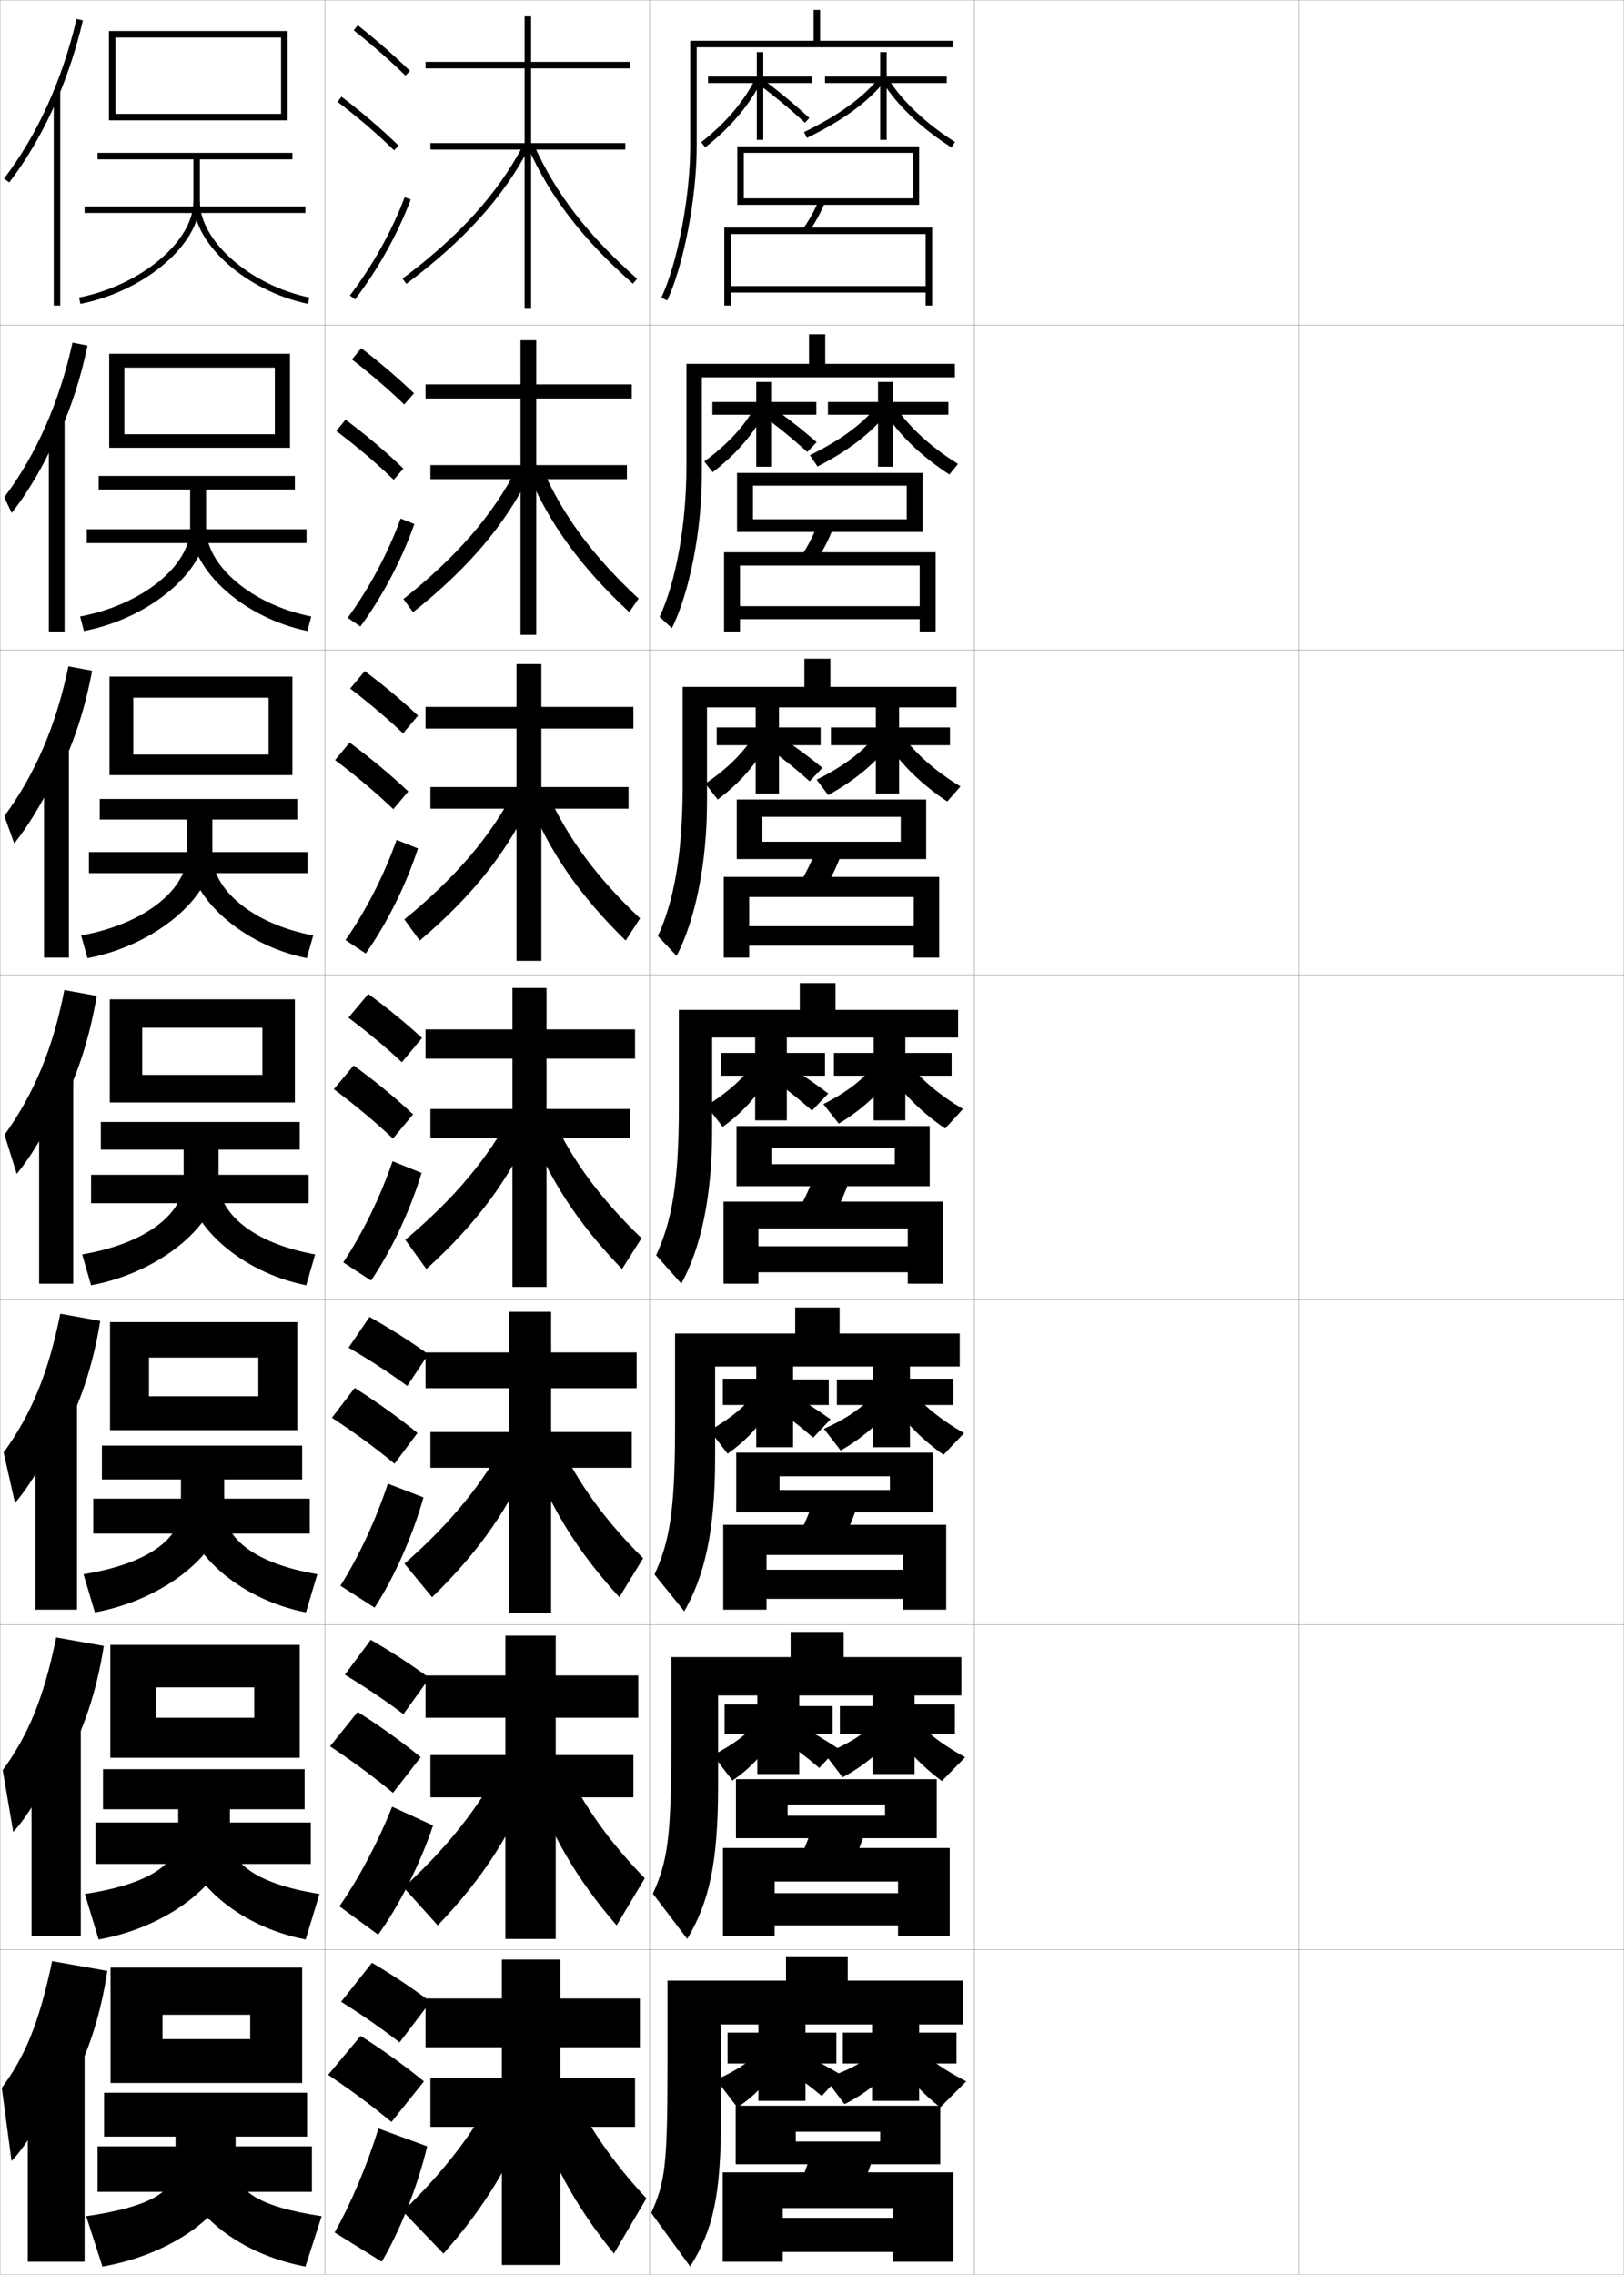 <?xml version="1.0" encoding="utf-8"?>
<!-- Generator: Adobe Illustrator 11 Build 225, SVG Export Plug-In . SVG Version: 6.0.0 Build 78)  -->
<!DOCTYPE svg PUBLIC "-//W3C//DTD SVG 1.0//EN"    "http://www.w3.org/TR/2001/REC-SVG-20010904/DTD/svg10.dtd">
<svg  xmlns="http://www.w3.org/2000/svg" xmlns:xlink="http://www.w3.org/1999/xlink" xmlns:a="http://ns.adobe.com/AdobeSVGViewerExtensions/3.0/"
	 width="500.1" height="700.1" viewBox="0 0 500.1 700.1"
	 overflow="visible" enable-background="new 0 0 500.1 700.1" xml:space="preserve">
		<g id="glyphs">
			<g>
				<rect x="0.05" y="0.05" fill="none" stroke="#999999" stroke-width="0.1" width="100" height="100"/> 
				<rect x="0.05" y="100.05" fill="none" stroke="#999999" stroke-width="0.1" width="100" height="100"/> 
				<rect x="0.05" y="200.05" fill="none" stroke="#999999" stroke-width="0.1" width="100" height="100"/> 
				<rect x="0.05" y="300.05" fill="none" stroke="#999999" stroke-width="0.1" width="100" height="100"/> 
				<rect x="0.05" y="400.05" fill="none" stroke="#999999" stroke-width="0.1" width="100" height="100"/> 
				<rect x="0.05" y="500.05" fill="none" stroke="#999999" stroke-width="0.1" width="100" height="100"/> 
				<rect x="0.05" y="600.05" fill="none" stroke="#999999" stroke-width="0.1" width="100" height="100"/> 
				<rect x="100.05" y="0.05" fill="none" stroke="#999999" stroke-width="0.1" width="100" height="100"/> 
				<rect x="100.05" y="100.05" fill="none" stroke="#999999" stroke-width="0.1" width="100" height="100"/> 
				<rect x="100.05" y="200.05" fill="none" stroke="#999999" stroke-width="0.1" width="100" height="100"/> 
				<rect x="100.05" y="300.05" fill="none" stroke="#999999" stroke-width="0.1" width="100" height="100"/> 
				<rect x="100.05" y="400.05" fill="none" stroke="#999999" stroke-width="0.1" width="100" height="100"/> 
				<rect x="100.05" y="500.05" fill="none" stroke="#999999" stroke-width="0.1" width="100" height="100"/> 
				<rect x="100.05" y="600.05" fill="none" stroke="#999999" stroke-width="0.1" width="100" height="100"/> 
				<rect x="200.05" y="0.05" fill="none" stroke="#999999" stroke-width="0.1" width="100" height="100"/> 
				<rect x="200.05" y="100.05" fill="none" stroke="#999999" stroke-width="0.1" width="100" height="100"/> 
				<rect x="200.05" y="200.05" fill="none" stroke="#999999" stroke-width="0.1" width="100" height="100"/> 
				<rect x="200.05" y="300.05" fill="none" stroke="#999999" stroke-width="0.1" width="100" height="100"/> 
				<rect x="200.05" y="400.05" fill="none" stroke="#999999" stroke-width="0.1" width="100" height="100"/> 
				<rect x="200.05" y="500.05" fill="none" stroke="#999999" stroke-width="0.1" width="100" height="100"/> 
				<rect x="200.05" y="600.05" fill="none" stroke="#999999" stroke-width="0.1" width="100" height="100"/> 
				<rect x="300.05" y="0.05" fill="none" stroke="#999999" stroke-width="0.1" width="100" height="100"/> 
				<rect x="300.05" y="100.05" fill="none" stroke="#999999" stroke-width="0.1" width="100" height="100"/> 
				<rect x="300.05" y="200.05" fill="none" stroke="#999999" stroke-width="0.1" width="100" height="100"/> 
				<rect x="300.05" y="300.05" fill="none" stroke="#999999" stroke-width="0.1" width="100" height="100"/> 
				<rect x="300.05" y="400.05" fill="none" stroke="#999999" stroke-width="0.1" width="100" height="100"/> 
				<rect x="300.05" y="500.05" fill="none" stroke="#999999" stroke-width="0.1" width="100" height="100"/> 
				<rect x="300.05" y="600.05" fill="none" stroke="#999999" stroke-width="0.1" width="100" height="100"/> 
				<rect x="400.05" y="0.05" fill="none" stroke="#999999" stroke-width="0.1" width="100" height="100"/> 
				<rect x="400.05" y="100.05" fill="none" stroke="#999999" stroke-width="0.1" width="100" height="100"/> 
				<rect x="400.05" y="200.05" fill="none" stroke="#999999" stroke-width="0.1" width="100" height="100"/> 
				<rect x="400.05" y="300.05" fill="none" stroke="#999999" stroke-width="0.1" width="100" height="100"/> 
				<rect x="400.05" y="400.05" fill="none" stroke="#999999" stroke-width="0.1" width="100" height="100"/> 
				<rect x="400.05" y="500.05" fill="none" stroke="#999999" stroke-width="0.1" width="100" height="100"/> 
				<rect x="400.05" y="600.05" fill="none" stroke="#999999" stroke-width="0.1" width="100" height="100"/> 
			</g>
			<g>
				<g>
					<path d="M17.55,30.683c3.289-7.658,5.977-15.847,7.974-24.405l-1.947-0.455
						C19.192,24.607,11.474,41.593,1.256,54.942L2.844,56.157
						C8.568,48.68,13.514,40.081,17.55,30.683L17.55,30.683z"/>
					<rect x="16.55" y="28.05" width="2" height="66"/> 
				</g>
				<g>
					<path d="M18.13,133.69c3.754-8.189,6.766-17.385,8.812-27.34l-4.621-0.906
						c-4.081,18.513-11.187,34.499-21.019,47.602l2.309,4.812
						c5.452-6.942,10.684-16.028,14.336-24.919L18.13,133.69z"/>
					<rect x="15.049" y="129.1" width="4.833" height="65.283"/> 
				</g>
				<g>
					<path d="M18.711,236.699c4.22-8.719,7.555-18.923,9.65-30.274l-7.295-1.357
						c-3.777,18.24-10.271,33.227-19.717,46.083l3.029,8.409
						c5.18-6.408,10.698-15.98,13.966-24.365L18.711,236.699z"/>
					<rect x="13.55" y="230.15" width="7.667" height="64.566"/> 
				</g>
				<g>
					<path d="M19.292,339.707c4.686-9.25,8.345-20.461,10.488-33.209l-9.969-1.808
						c-3.474,17.968-9.355,31.955-18.415,44.564l3.749,12.006
						c4.907-5.873,10.712-15.933,13.597-23.81L19.292,339.707z"/>
					<rect x="12.05" y="331.2" width="10.5" height="63.85"/> 
				</g>
				<g>
					<path d="M19.544,441.321c5.146-9.405,9.128-21.173,11.326-34.807l-12.312-2.205
						c-3.646,18.338-9.028,31.09-17.444,42.71l3.5,15.504
						c4.775-5.413,10.981-16.059,13.564-23.54L19.544,441.321z"/>
					<rect x="10.883" y="430.983" width="12.833" height="64.399"/> 
				</g>
				<g>
					<path d="M19.797,542.936c5.606-9.56,9.911-21.884,12.163-36.403l-14.656-2.603
						c-3.817,18.707-8.7,30.225-16.472,40.855l3.25,19.002
						c4.643-4.955,11.25-16.185,13.532-23.271L19.797,542.936z"/>
					<rect x="9.716" y="530.767" width="15.167" height="64.95"/> 
				</g>
				<g>
					<path d="M20.05,644.55c6.066-9.714,10.693-22.595,13-38l-17-3
						c-3.988,19.076-8.372,29.359-15.5,39l3,22.5c4.511-4.495,11.521-16.31,13.5-23
						L20.05,644.55z"/>
					<rect x="8.55" y="630.55" width="17.5" height="65.5"/> 
				</g>
			</g>
			<g>
				<polygon points="35.55,11.55 86.55,11.55 86.55,35.05 35.55,35.05 
					35.55,37.05 88.55,37.05 88.55,9.55 33.55,9.55 33.55,37.05 
					35.55,37.05 "/>
				<path d="M30.05,47.05v2h29.5v13c0,12.219-16.117,25.736-35.194,29.52l0.389,1.961
					c19.95-3.955,36.806-18.371,36.806-31.48v-13h28.5v-2H30.05z"/>
				<rect x="26.05" y="63.55" width="68" height="2"/> 
				<path d="M59.55,62.05c0,13.04,16.162,27.455,35.295,31.479l0.41-1.957
					c-18.27-3.842-33.705-17.361-33.705-29.521H59.55z"/>
			</g>
			<g>
				<g>
					<polygon points="89.299,137.799 89.299,108.883 33.633,108.883 33.633,137.799 
						38.3,137.799 38.3,113.133 84.633,113.133 84.633,133.633 38.3,133.633 
						38.3,137.799 "/>
					<path d="M58.55,150.633v11.917c0,11.426-14.521,23.522-33.88,27.18l1.176,4.474
						c20.551-3.979,37.62-18.674,37.62-31.653v-11.917h27.333v-4.167H30.383v4.167
						H58.55z"/>
					<rect x="26.716" y="162.883" width="67.667" height="4.25"/> 
					<path d="M94.663,194.202c-19.618-4.038-35.78-18.718-35.78-31.652h4.583
						c0,11.392,13.843,23.477,32.387,27.181L94.663,194.202z"/>
				</g>
				<g>
					<polygon points="90.05,238.55 90.05,208.216 33.716,208.216 33.716,238.55 
						41.05,238.55 41.05,214.716 82.716,214.716 82.716,232.216 41.05,232.216 
						41.05,238.55 "/>
					<path d="M57.55,252.216v10.833c0,10.634-12.925,21.308-32.565,24.84l1.963,6.987
						c21.153-4.002,38.435-18.978,38.435-31.827v-10.833h26.167v-6.333H30.716v6.333
						H57.55z"/>
					<rect x="27.383" y="262.217" width="67.333" height="6.5"/> 
					<path d="M94.481,294.876c-20.104-4.053-36.265-18.998-36.265-31.826h7.167
						c0,10.624,12.25,21.274,31.068,24.84L94.481,294.876z"/>
				</g>
				<g>
					<polygon points="90.8,339.3 90.8,307.55 33.8,307.55 33.8,339.3 
						43.8,339.3 43.8,316.3 80.8,316.3 80.8,330.8 43.8,330.8 
						43.8,339.3 "/>
					<path d="M56.55,353.8v9.75c0,9.842-11.329,19.094-31.25,22.5l2.75,9.5
						c21.754-4.025,39.25-19.281,39.25-32v-9.75h25v-8.5h-61.25v8.5H56.55z"/>
					<rect x="28.05" y="361.55" width="67" height="8.75"/> 
					<path d="M94.3,395.55c-20.589-4.067-36.75-19.278-36.75-32h9.75
						c0,9.855,10.656,19.071,29.75,22.5L94.3,395.55z"/>
				</g>
				<g>
					<polygon points="91.55,440.134 91.55,406.884 33.883,406.884 33.883,440.134 
						45.883,440.134 45.883,417.8 79.55,417.8 79.55,429.716 45.883,429.716 
						45.883,440.134 "/>
					<path d="M55.717,455.3v9c0,9.05-9.798,16.887-30,20.166l3.5,11.75
						c22.355-4.049,39.833-19.328,39.833-31.916v-9h24v-10.416H31.383v10.416H55.717z"/>
					<rect x="28.717" y="461.216" width="66.666" height="10.75"/> 
					<path d="M94.217,496.216c-21.074-4.081-37.167-19.301-37.167-31.916h12
						c0,9.088,9.298,16.875,28.667,20.166L94.217,496.216z"/>
				</g>
				<g>
					<polygon points="92.3,540.967 92.3,506.217 33.966,506.217 33.966,540.967 
						47.967,540.967 47.967,519.3 78.3,519.3 78.3,528.633 47.967,528.633 
						47.967,540.967 "/>
					<path d="M54.883,556.8v8.25c0,8.258-8.267,14.679-28.75,17.833l4.25,14
						c22.957-4.072,40.417-19.375,40.417-31.833v-8.25h23v-12.333H31.717v12.333H54.883z"/>
					<rect x="29.383" y="560.883" width="66.333" height="12.75"/> 
					<path d="M94.133,596.883c-21.56-4.096-37.583-19.323-37.583-31.833h14.25
						c0,8.319,7.94,14.68,27.583,17.833L94.133,596.883z"/>
				</g>
			</g>
			<g>
				<polygon points="93.05,641.05 93.05,605.55 34.05,605.55 34.05,641.05 
					50.05,641.05 50.05,620.05 77.05,620.05 77.05,627.55 50.05,627.55 
					50.05,641.05 "/>
				<path d="M54.05,657.55v9c0,7.466-6.736,12.472-27.5,15.5l5,15.5
					c23.559-4.097,41-18.673,41-31v-9h22v-13.5h-62.5v13.5H54.05z"/>
				<rect x="30.05" y="660.55" width="66" height="14"/> 
				<path d="M94.05,697.55c-22.045-4.11-38-18.597-38-31h16.5c0,7.552,6.582,12.483,26.5,15.5
					L94.05,697.55z"/>
			</g>
			<g>
				<path d="M105.05,616.05c6.691,4.196,12.701,8.386,18,12.5l9.5-12.5
					c-5.257-3.989-11.363-8.086-18-12L105.05,616.05z"/>
				<path d="M120.55,653.05l10-12.5c-5.694-4.654-12.311-9.434-19.5-14l-10,12
					C108.3,643.418,114.811,648.277,120.55,653.05z"/>
				<path d="M131.55,660.55c-2.919,12.319-8.596,26.487-14,35.5l-14.5-9
					c4.979-8.802,9.985-20.634,13.5-32L131.55,660.55z"/>
			</g>
			<g>
				<path d="M106.199,515.396c6.681,4.049,12.71,8.121,18.035,12.141l7.987-11.122
					c-5.296-3.924-11.411-7.925-18.048-11.745L106.199,515.396z"/>
				<path d="M121.021,551.755l8.53-10.979c-5.706-4.67-12.255-9.393-19.411-13.932
					l-8.505,10.589C108.834,542.216,115.286,546.997,121.021,551.755z"/>
				<path d="M133.361,561.791c-3.936,11.795-10.588,24.941-16.909,33.61l-11.937-8.723
					c5.934-8.493,11.875-19.71,16.238-30.65L133.361,561.791z"/>
			</g>
			<g>
				<path d="M107.348,414.741c6.67,3.902,12.719,7.857,18.069,11.781l6.475-9.744
					c-5.335-3.858-11.459-7.763-18.096-11.49L107.348,414.741z"/>
				<path d="M121.492,450.461l7.06-9.46c-5.717-4.686-12.199-9.352-19.321-13.863
					l-7.01,9.178C109.369,441.015,115.762,445.717,121.492,450.461z"/>
				<path d="M130.401,460.834c-3.288,11.764-9.048,24.753-15.046,33.918l-10.531-6.737
					c5.676-8.973,10.958-20.347,14.621-31.417L130.401,460.834z"/>
			</g>
			<g>
				<g>
					<path d="M108.929,9.333c5.9,4.677,11.257,9.363,15.922,13.932l1.398-1.43
						c-4.714-4.616-10.123-9.35-16.078-14.068L108.929,9.333z"/>
					<path d="M103.944,31.345c6.493,4.947,12.188,9.828,17.407,14.921l1.396-1.432
						c-5.278-5.149-11.033-10.083-17.593-15.079L103.944,31.345z"/>
					<path d="M107.753,90.945l1.594,1.209c7.186-9.465,13.112-20.099,17.139-30.751
						l-1.871-0.707C120.655,71.171,114.825,81.631,107.753,90.945z"/>
				</g>
				<g>
					<path d="M108.385,110.619c5.97,4.653,11.38,9.312,16.102,13.86l2.999-3.441
						c-4.756-4.567-10.225-9.251-16.232-13.891L108.385,110.619z"/>
					<path d="M121.237,147.646l2.997-3.443c-5.323-5.122-11.194-10.087-17.828-15.066
						l-2.842,3.492C110.153,137.619,115.956,142.552,121.237,147.646z"/>
					<path d="M127.599,161.261c-3.842,10.93-9.727,22.153-16.616,31.542l-3.911-2.674
						c6.723-9.229,12.416-19.917,16.301-30.541L127.599,161.261z"/>
				</g>
				<g>
					<path d="M107.841,211.905c6.041,4.629,11.504,9.262,16.281,13.788l4.599-5.453
						c-4.798-4.518-10.326-9.153-16.385-13.713L107.841,211.905z"/>
					<path d="M121.123,249.027l4.598-5.454c-5.369-5.095-11.354-10.091-18.062-15.054
						l-4.474,5.395C109.869,238.946,115.78,243.931,121.123,249.027z"/>
					<path d="M128.712,261.118c-3.657,11.208-9.5,23.02-16.092,32.335l-6.229-4.14
						c6.374-9.144,11.93-20.06,15.741-30.833L128.712,261.118z"/>
				</g>
				<g>
					<path d="M107.298,313.19c6.11,4.605,11.627,9.211,16.461,13.717l6.199-7.465
						c-4.84-4.469-10.428-9.055-16.539-13.535L107.298,313.19z"/>
					<path d="M121.009,350.407l6.199-7.465c-5.414-5.068-11.515-10.096-18.297-15.041
						l-6.105,7.297C109.585,340.272,115.604,345.31,121.009,350.407z"/>
					<path d="M129.826,360.976c-3.473,11.486-9.274,23.887-15.569,33.127l-8.547-5.605
						c6.025-9.059,11.443-20.203,15.181-31.125L129.826,360.976z"/>
				</g>
			</g>
			<g>
				<polygon points="194.05,21.05 194.05,19.05 163.55,19.05 163.55,5.05 
					161.55,5.05 161.55,19.05 131.05,19.05 131.05,21.05 161.55,21.05 
					161.55,44.05 132.55,44.05 132.55,46.05 161.55,46.05 161.55,95.05 
					163.55,95.05 163.55,46.05 192.55,46.05 192.55,44.05 163.55,44.05 
					163.55,21.05 "/>
				<path d="M123.951,85.749l1.197,1.602c17.828-13.33,29.835-26.625,37.788-41.838
					l-1.773-0.926C153.354,59.524,141.53,72.604,123.951,85.749z"/>
				<path d="M162.636,45.456c6.702,15.092,16.951,28.389,32.254,41.845l1.32-1.502
					c-15.078-13.259-25.166-26.335-31.746-41.155L162.636,45.456z"/>
			</g>
			<g>
				<g>
					<polygon points="194.549,122.633 194.549,118.299 165.133,118.299 165.133,104.716 
						160.3,104.716 160.3,118.299 131.049,118.299 131.049,122.633 160.3,122.633 
						160.3,143.133 132.549,143.133 132.549,147.466 160.3,147.466 160.3,195.383 
						165.133,195.383 165.133,147.466 193.049,147.466 193.049,143.133 165.133,143.133 
						165.133,122.633 "/>
					<path d="M124.234,184.349l2.965,4.068c17.027-13.544,28.45-26.984,36.157-42.699
						l-4.077-1.838C151.825,158.437,140.647,171.369,124.234,184.349z"/>
					<path d="M167.125,144.419c6.226,14.243,15.627,26.923,29.531,39.797l-2.88,4.168
						c-14.729-13.649-24.566-27.089-31.129-42.704L167.125,144.419z"/>
				</g>
				<g>
					<polygon points="195.05,224.216 195.05,217.55 166.716,217.55 166.716,204.383 
						159.05,204.383 159.05,217.55 131.05,217.55 131.05,224.216 159.05,224.216 
						159.05,242.216 132.55,242.216 132.55,248.883 159.05,248.883 159.05,295.717 
						166.716,295.717 166.716,248.883 193.55,248.883 193.55,242.216 166.716,242.216 
						166.716,224.216 "/>
					<path d="M124.517,282.949l4.732,6.534c16.228-13.759,27.065-27.343,34.526-43.559
						l-5.308-2.75C151.141,257.35,140.268,270.134,124.517,282.949z"/>
					<path d="M168.651,244.195c6.111,13.666,15.188,25.95,28.452,38.438l-4.44,6.834
						c-14.156-13.842-23.58-27.424-30.003-43.563L168.651,244.195z"/>
				</g>
				<g>
					<polygon points="195.55,325.8 195.55,316.8 168.3,316.8 168.3,304.05 
						157.8,304.05 157.8,316.8 131.05,316.8 131.05,325.8 157.8,325.8 
						157.8,341.3 132.55,341.3 132.55,350.3 157.8,350.3 157.8,396.05 
						168.3,396.05 168.3,350.3 194.05,350.3 194.05,341.3 168.3,341.3 
						168.3,325.8 "/>
					<path d="M124.8,381.55l6.5,9c15.427-13.973,25.68-27.701,32.895-44.419
						l-6.539-3.662C150.456,356.263,139.888,368.898,124.8,381.55z"/>
					<path d="M170.177,343.972c5.996,13.088,14.748,24.977,27.373,37.078l-6,9.5
						c-13.582-14.035-22.594-27.76-28.877-44.422L170.177,343.972z"/>
				</g>
				<g>
					<polygon points="196.05,427.216 196.05,416.216 169.717,416.216 169.717,403.716 
						156.717,403.716 156.717,416.216 131.05,416.216 131.05,427.216 156.717,427.216 
						156.717,440.716 132.55,440.716 132.55,451.716 156.717,451.716 156.717,496.384 
						169.717,496.384 169.717,451.716 194.55,451.716 194.55,440.716 169.717,440.716 
						169.717,427.216 "/>
					<path d="M124.55,481.216l8.5,10.334c14.626-14.187,24.294-28.06,31.263-45.279
						l-8.359-3.441C148.958,456.242,138.808,468.729,124.55,481.216z"/>
					<path d="M172.135,443.831c5.801,12.51,14.107,24.004,25.915,35.719l-7.333,12
						c-13.009-14.229-21.608-28.096-27.752-45.281L172.135,443.831z"/>
				</g>
				<g>
					<polygon points="196.55,528.633 196.55,515.633 171.133,515.633 171.133,503.383 
						155.633,503.383 155.633,515.633 131.05,515.633 131.05,528.633 155.633,528.633 
						155.633,540.133 132.55,540.133 132.55,553.133 155.633,553.133 155.633,596.717 
						171.133,596.717 171.133,553.133 195.05,553.133 195.05,540.133 171.133,540.133 
						171.133,528.633 "/>
					<path d="M124.3,580.883l10.5,11.667c13.825-14.4,22.908-28.418,29.631-46.14
						l-10.18-3.221C147.459,556.222,137.729,568.561,124.3,580.883z"/>
					<path d="M174.092,543.69c5.606,11.933,13.468,23.03,24.458,34.359l-8.667,14.5
						c-12.435-14.421-20.623-28.433-26.626-46.141L174.092,543.69z"/>
				</g>
			</g>
			<g>
				<polygon points="195.55,639.55 172.55,639.55 172.55,630.05 197.05,630.05 
					197.05,615.05 172.55,615.05 172.55,603.05 154.55,603.05 154.55,615.05 
					131.05,615.05 131.05,630.05 154.55,630.05 154.55,639.55 132.55,639.55 
					132.55,654.55 154.55,654.55 154.55,697.05 172.55,697.05 172.55,654.55 
					195.55,654.55 "/>
				<path d="M152.55,643.55c-6.589,12.651-15.901,24.842-28.5,37l12.5,13
					c13.024-14.614,21.522-28.776,28-47L152.55,643.55z"/>
				<path d="M176.05,643.55c5.411,11.354,12.828,22.057,23,33l-10,17
					c-11.861-14.614-19.637-28.769-25.5-47L176.05,643.55z"/>
			</g>
			<path d="M293.55,14.55v-2h-41v-9.5h-2v9.5h-38v32.5c0,15.5-3.911,35.957-8.905,46.574
				l1.811,0.852c5.1-10.844,9.095-31.676,9.095-47.426v-30.5H293.55z"/>
			<g>
				<path d="M294.05,116.133v-4.167h-39.917v-9.083h-5v9.083h-37.75v31.583
					c0,18.176-3.324,35.741-8.27,46.3l3.79,3.484
					c5.409-10.875,9.23-30.054,9.23-47.367v-29.833H294.05z"/>
				<path d="M294.55,217.716v-6.333h-38.834v-8.667h-8v8.667h-37.5v30.667
					c0,20.852-2.737,35.524-7.635,46.024l5.771,6.117
					c5.717-10.907,9.365-28.433,9.365-47.309v-29.167H294.55z"/>
				<path d="M295.05,319.3v-8.5h-37.75v-8.25h-11v8.25h-37.25v29.75c0,23.527-2.15,35.308-7,45.75
					l7.75,8.75c6.025-10.939,9.5-26.812,9.5-47.25v-28.5H295.05z"/>
				<path d="M295.55,420.55v-10.166h-37v-8h-13.667v8h-37v28.666
					c0,25.9-1.695,35.396-6.333,45.5l9.167,11.334c6.366-11.107,9.5-25.035,9.5-47.168
					v-28.166H295.55z"/>
				<path d="M296.05,521.8v-11.833h-36.25v-7.75h-16.333v7.75h-36.75v27.583
					c0,28.274-1.241,35.484-5.667,45.25l10.583,13.917c6.707-11.275,9.5-23.259,9.5-47.084
					v-27.833H296.05z"/>
			</g>
			<path d="M296.55,623.05v-13.5h-35.5v-7.5h-19v7.5h-36.5v26.5c0,30.647-0.787,35.573-5,45l12,16.5
				c7.047-11.442,9.5-21.482,9.5-47v-27.5H296.55z"/>
			<g>
				<polygon points="250.05,23.55 235.05,23.55 235.05,16.05 233.05,16.05 
					233.05,23.55 218.05,23.55 218.05,25.55 233.05,25.55 233.05,43.05 
					235.05,43.05 235.05,25.55 250.05,25.55 "/>
				<path d="M215.936,43.761l1.229,1.578c7.7-5.991,13.677-13.026,17.283-20.347
					l-1.795-0.885C229.18,31.158,223.398,37.954,215.936,43.761z"/>
				<path d="M233.458,25.855c4.808,3.529,10.06,7.876,14.41,11.927l1.363-1.465
					c-4.405-4.1-9.723-8.501-14.59-12.073L233.458,25.855z"/>
				<polygon points="291.55,23.55 273.05,23.55 273.05,16.05 271.05,16.05 
					271.05,23.55 254.05,23.55 254.05,25.55 271.05,25.55 271.05,43.05 
					273.05,43.05 273.05,25.55 291.55,25.55 "/>
				<path d="M247.612,40.65l0.875,1.799c10.894-5.296,18.466-10.781,23.833-17.262
					l-1.541-1.275C265.602,30.165,258.24,35.483,247.612,40.65z"/>
				<path d="M271.697,25.072c4.396,7.174,11.967,14.391,21.316,20.322l1.072-1.689
					c-9.098-5.771-16.443-12.76-20.684-19.678L271.697,25.072z"/>
			</g>
			<g>
				<polygon points="232.883,117.549 232.883,123.716 219.383,123.716 219.383,127.633 
					232.883,127.633 232.883,143.633 237.466,143.633 237.466,127.633 251.383,127.633 
					251.383,123.716 237.466,123.716 237.466,117.549 "/>
				<path d="M216.892,142.001l2.567,3.324c7.328-5.583,12.934-12.126,16.355-19.064
					l-2.862-1.862C229.663,130.636,224.309,136.589,216.892,142.001z"/>
				<path d="M234.738,127.836c4.707,3.378,9.642,7.412,13.857,11.285l2.884-3.053
					c-4.352-3.821-9.469-7.818-14.144-11.049L234.738,127.836z"/>
				<polygon points="270.383,117.549 270.383,123.716 254.966,123.716 254.966,127.633 
					270.383,127.633 270.383,143.633 274.966,143.633 274.966,127.633 292.05,127.633 
					292.05,123.716 274.966,123.716 274.966,117.549 "/>
				<path d="M249.403,140.088l2.355,3.478c9.477-4.839,16.445-10.25,21.389-16.424
					l-3.05-2.212C265.47,130.566,258.866,135.448,249.403,140.088z"/>
				<path d="M275.724,125.072c4.083,6.21,10.815,12.429,19.289,17.702l-2.653,3.256
					c-8.606-5.58-15.561-12.276-19.878-19.131L275.724,125.072z"/>
			</g>
			<g>
				<polygon points="232.716,217.425 232.716,223.883 220.716,223.883 220.716,229.341 
					232.716,229.341 232.716,244.216 239.883,244.216 239.883,229.341 252.716,229.341 
					252.716,223.883 239.883,223.883 239.883,217.425 "/>
				<path d="M217.221,241.15l3.784,4.912c6.956-5.174,12.192-11.226,15.428-17.782
					l-3.806-2.681C229.519,231.023,224.591,236.134,217.221,241.15z"/>
				<path d="M236.019,229.818c4.606,3.227,9.224,6.947,13.303,10.642l3.942-4.152
					c-4.298-3.543-9.214-7.136-13.697-10.024L236.019,229.818z"/>
				<polygon points="269.716,217.425 269.716,223.883 255.883,223.883 255.883,229.341 
					269.716,229.341 269.716,244.216 276.883,244.216 276.883,229.341 292.55,229.341 
					292.55,223.883 276.883,223.883 276.883,217.425 "/>
				<path d="M251.477,239.944l3.552,4.739c8.059-4.382,14.426-9.72,18.945-15.587
					l-4.275-2.731C265.62,231.386,259.776,235.83,251.477,239.944z"/>
				<path d="M277.887,226.311c3.927,5.502,10.046,10.952,17.895,15.726l-4.077,4.628
					c-7.862-5.229-14.2-11.404-18.438-17.941L277.887,226.311z"/>
			</g>
			<g>
				<polygon points="232.55,318.3 232.55,324.05 222.05,324.05 222.05,331.05 
					232.55,331.05 232.55,344.8 242.3,344.8 242.3,331.05 254.05,331.05 
					254.05,324.05 242.3,324.05 242.3,318.3 "/>
				<path d="M217.55,340.3l5,6.5c6.584-4.766,11.449-10.326,14.5-16.5l-4.75-3.5
					C229.375,331.41,224.874,335.678,217.55,340.3z"/>
				<path d="M237.3,331.8c4.505,3.076,8.807,6.482,12.75,10l5-5.25
					c-4.244-3.265-8.96-6.453-13.25-9L237.3,331.8z"/>
				<polygon points="269.05,318.3 269.05,324.05 256.8,324.05 256.8,331.05 
					269.05,331.05 269.05,344.8 278.8,344.8 278.8,331.05 293.05,331.05 
					293.05,324.05 278.8,324.05 278.8,318.3 "/>
				<path d="M253.55,339.8l4.75,6c6.641-3.926,12.405-9.189,16.5-14.75l-5.5-3.25
					C265.771,332.205,260.687,336.212,253.55,339.8z"/>
				<path d="M280.05,327.55c3.77,4.794,9.275,9.474,16.5,13.75l-5.5,6
					c-7.119-4.877-12.841-10.532-17-16.75L280.05,327.55z"/>
			</g>
			<g>
				<polygon points="232.883,419.384 232.883,424.3 222.592,424.3 222.592,432.384 
					232.883,432.384 232.883,445.384 244.217,445.384 244.217,432.384 255.216,432.384 
					255.216,424.55 244.217,424.55 244.217,419.384 "/>
				<path d="M218.55,440.216l5.5,7.168c6.212-4.357,10.802-9.543,13.667-15.334
					l-5.167-3.5C229.669,432.565,225.52,436.184,218.55,440.216z"/>
				<path d="M238.258,433.112c4.404,2.924,8.359,5.994,12.167,9.334l5.334-5.668
					c-4.191-2.986-8.448-5.719-12.5-8L238.258,433.112z"/>
				<polygon points="268.884,419.384 268.884,424.55 257.716,424.55 257.716,432.384 
					268.884,432.384 268.884,445.384 280.216,445.384 280.216,432.384 293.55,432.384 
					293.55,424.3 280.216,424.3 280.216,419.384 "/>
				<path d="M253.716,439.716l5.168,6.668c6.322-3.525,12.16-8.584,16.166-13.834
					l-6-3.334C265.661,433.11,260.717,436.622,253.716,439.716z"/>
				<path d="M281.716,429.216c3.647,4.129,8.588,8.068,15.168,11.834l-6.334,6.666
					c-6.375-4.525-11.602-9.758-15.666-15.666L281.716,429.216z"/>
			</g>
			<g>
				<polygon points="233.216,520.467 233.216,524.55 223.133,524.55 223.133,533.717 
					233.216,533.717 233.216,545.967 246.133,545.967 246.133,533.717 256.383,533.717 
					256.383,525.05 246.133,525.05 246.133,520.467 "/>
				<path d="M219.55,540.133l6,7.834c5.839-3.949,10.154-8.759,12.833-14.167l-5.583-3.5
					C229.963,533.722,226.165,536.689,219.55,540.133z"/>
				<path d="M240.717,535.425c4.303,2.772,7.911,5.505,11.583,8.667l5.667-6.084
					c-4.137-2.708-7.935-4.986-11.75-7L240.717,535.425z"/>
				<polygon points="268.717,520.467 268.717,525.05 258.633,525.05 258.633,533.717 
					268.717,533.717 268.717,545.967 281.633,545.967 281.633,533.717 294.05,533.717 
					294.05,524.55 281.633,524.55 281.633,520.467 "/>
				<path d="M253.883,539.633l5.584,7.334c6.004-3.124,11.917-7.977,15.833-12.917
					l-6.5-3.417C265.55,534.017,260.747,537.033,253.883,539.633z"/>
				<path d="M283.383,530.883c3.524,3.464,7.898,6.663,13.834,9.917l-7.167,7.333
					c-5.632-4.174-10.361-8.983-14.333-14.583L283.383,530.883z"/>
			</g>
			<g>
				<polygon points="233.55,621.55 233.55,625.55 224.05,625.55 224.05,635.05 
					233.55,635.05 233.55,646.55 248.05,646.55 248.05,635.05 257.55,635.05 
					257.55,625.55 248.05,625.55 248.05,621.55 "/>
				<path d="M233.05,632.05c-2.793,2.827-6.24,5.146-12.5,8l6.5,8.5
					c5.467-3.54,9.507-7.975,12-13L233.05,632.05z"/>
				<path d="M242.05,637.05c4.203,2.621,7.464,5.016,11,8l6-6.5
					c-4.083-2.431-7.422-4.254-11-6L242.05,637.05z"/>
				<polygon points="268.55,621.55 268.55,625.55 259.55,625.55 259.55,635.05 
					268.55,635.05 268.55,646.55 283.05,646.55 283.05,635.05 294.55,635.05 
					294.55,625.55 283.05,625.55 283.05,621.55 "/>
				<path d="M268.55,632.05c-3.11,2.873-7.772,5.394-14.5,7.5l6,8
					c5.687-2.723,11.673-7.37,15.5-12L268.55,632.05z"/>
				<path d="M285.05,632.55c3.401,2.799,7.21,5.257,12.5,8l-8,8
					c-4.888-3.823-9.121-8.209-13-13.5L285.05,632.55z"/>
			</g>
			<g>
				<polygon points="229.05,47.05 281.05,47.05 281.05,61.05 229.05,61.05 
					229.05,63.05 283.05,63.05 283.05,45.05 227.05,45.05 227.05,63.05 
					229.05,63.05 "/>
				<path d="M247.239,70.465l1.621,1.17c2.099-2.909,3.771-5.92,5.115-9.206
					l-1.852-0.758C250.841,64.81,249.243,67.686,247.239,70.465z"/>
				<polygon points="225.05,72.05 285.05,72.05 285.05,88.05 225.05,88.05 
					225.05,90.05 285.05,90.05 285.05,94.05 287.05,94.05 287.05,70.05 
					223.05,70.05 223.05,94.05 225.05,94.05 "/>
			</g>
			<g>
				<g>
					<polygon points="231.883,149.466 279.216,149.466 279.216,159.799 231.883,159.799 
						231.883,163.716 284.133,163.716 284.133,145.549 226.966,145.549 226.966,163.716 
						231.883,163.716 "/>
					<path d="M251.507,172.356c2.072-3.113,3.719-6.303,5.077-9.887l-4.818-1.088
						c-1.308,3.46-2.932,6.606-4.923,9.613L251.507,172.356z"/>
					<polygon points="227.883,174.05 283.216,174.05 283.216,186.549 227.883,186.549 
						227.883,190.55 283.216,190.55 283.216,194.383 288.133,194.383 288.133,169.966 
						222.966,169.966 222.966,194.383 227.883,194.383 "/>
				</g>
				<g>
					<polygon points="234.716,251.383 277.383,251.383 277.383,259.05 234.716,259.05 
						234.716,264.383 285.216,264.383 285.216,246.05 226.883,246.05 226.883,264.383 
						234.716,264.383 "/>
					<path d="M254.153,273.078c2.047-3.317,3.666-6.688,5.039-10.569l-7.785-1.419
						c-1.332,3.782-2.981,7.199-4.961,10.432L254.153,273.078z"/>
					<polygon points="230.716,276.05 281.383,276.05 281.383,285.05 230.716,285.05 
						230.716,291.05 281.383,291.05 281.383,294.716 289.216,294.716 289.216,269.883 
						222.883,269.883 222.883,294.716 230.716,294.716 "/>
				</g>
				<g>
					<polygon points="237.55,353.3 275.55,353.3 275.55,358.3 237.55,358.3 
						237.55,365.05 286.3,365.05 286.3,346.55 226.8,346.55 226.8,365.05 
						237.55,365.05 "/>
					<path d="M256.8,373.8c2.021-3.521,3.613-7.071,5-11.25l-10.75-1.75
						c-1.356,4.104-3.032,7.791-5,11.25L256.8,373.8z"/>
					<polygon points="233.55,378.05 279.55,378.05 279.55,383.55 233.55,383.55 
						233.55,391.55 279.55,391.55 279.55,395.05 290.3,395.05 290.3,369.8 
						222.8,369.8 222.8,395.05 233.55,395.05 "/>
				</g>
				<g>
					<polygon points="240.05,454.341 274.05,454.341 274.05,458.55 240.05,458.55 
						240.05,465.384 287.384,465.384 287.384,447.05 226.717,447.05 226.717,465.384 
						240.05,465.384 "/>
					<path d="M259.384,474.261c1.991-3.727,3.598-7.58,5-12.055l-13.501-1.635
						c-1.381,4.426-3.044,8.369-5,12.055L259.384,474.261z"/>
					<polygon points="236.05,478.55 278.05,478.55 278.05,483.091 236.05,483.091 
						236.05,492.05 278.05,492.05 278.05,495.384 291.384,495.384 291.384,469.259 
						222.717,469.259 222.717,495.384 236.05,495.384 "/>
				</g>
				<g>
					<polygon points="242.55,555.383 272.55,555.383 272.55,558.8 242.55,558.8 
						242.55,565.717 288.467,565.717 288.467,547.55 226.633,547.55 226.633,565.717 
						242.55,565.717 "/>
					<path d="M261.967,574.721c1.962-3.933,3.584-8.087,5-12.859l-16.25-1.518
						c-1.405,4.748-3.056,8.947-5,12.859L261.967,574.721z"/>
					<polygon points="238.55,579.05 276.55,579.05 276.55,582.633 238.55,582.633 
						238.55,592.55 276.55,592.55 276.55,595.717 292.467,595.717 292.467,568.717 
						222.633,568.717 222.633,595.717 238.55,595.717 "/>
				</g>
			</g>
			<g>
				<polygon points="245.05,666.05 245.05,656.05 271.05,656.05 271.05,659.05 
					245.05,659.05 245.05,666.05 289.55,666.05 289.55,648.05 226.55,648.05 
					226.55,666.05 "/>
				<path d="M264.55,675.182c1.933-4.14,3.57-8.595,5-13.665l-19-1.401
					c-1.43,5.07-3.067,9.525-5,13.664L264.55,675.182z"/>
				<polygon points="222.55,668.55 222.55,696.05 241.05,696.05 241.05,679.55 
					275.05,679.55 275.05,682.55 241.05,682.55 241.05,693.05 275.05,693.05 
					275.05,696.05 293.55,696.05 293.55,668.55 "/>
			</g>
		</g>
	</svg>
